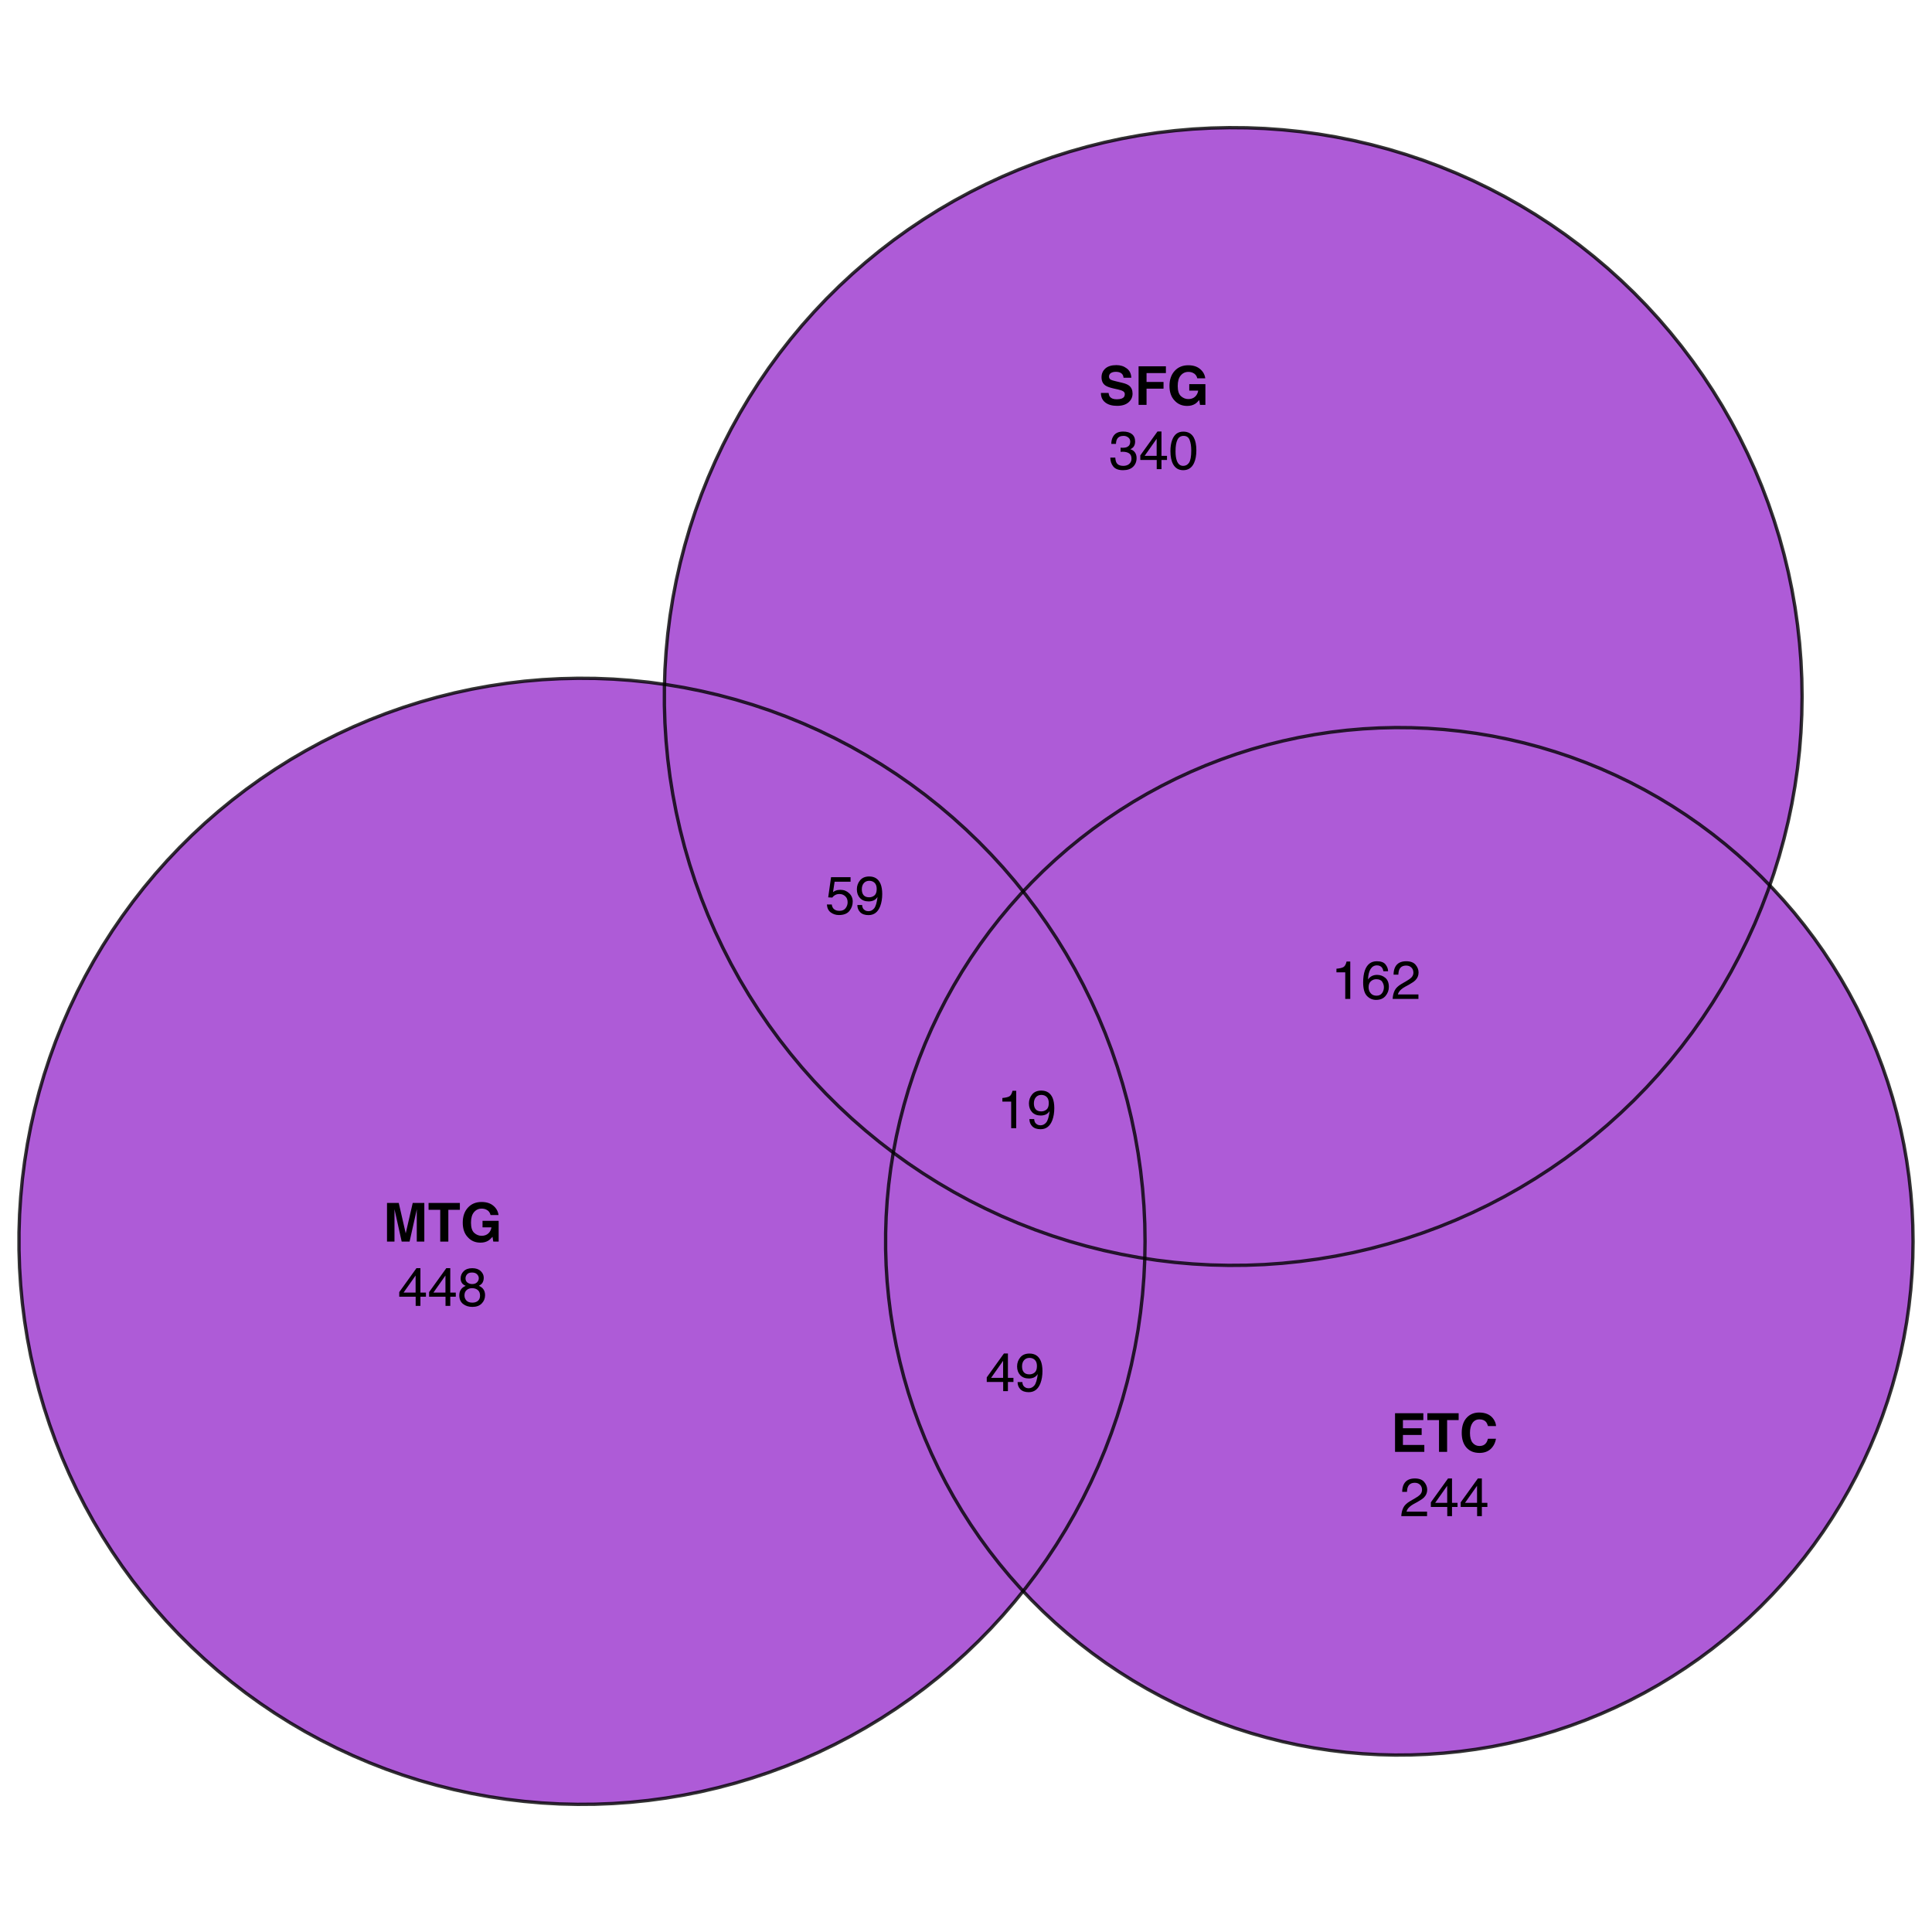 <?xml version="1.0" encoding="UTF-8"?>
<svg xmlns="http://www.w3.org/2000/svg" xmlns:xlink="http://www.w3.org/1999/xlink" width="432pt" height="432pt" viewBox="0 0 432 432" version="1.1">
<defs>
<g>
<symbol overflow="visible" id="glyph0-0">
<path style="stroke:none;" d="M 0.906 -8.641 L 7.859 -8.641 L 7.859 0 L 0.906 0 Z M 6.781 -1.078 L 6.781 -7.562 L 1.984 -7.562 L 1.984 -1.078 Z M 6.781 -1.078 "/>
</symbol>
<symbol overflow="visible" id="glyph0-1">
<path style="stroke:none;" d="M 2.562 0 L 0.891 0 L 0.891 -8.641 L 3.516 -8.641 L 5.078 -1.844 L 6.641 -8.641 L 9.234 -8.641 L 9.234 0 L 7.547 0 L 7.547 -5.844 C 7.547 -6.008 7.547 -6.242 7.547 -6.547 C 7.555 -6.848 7.562 -7.082 7.562 -7.25 L 5.938 0 L 4.172 0 L 2.562 -7.25 C 2.562 -7.082 2.562 -6.848 2.562 -6.547 C 2.562 -6.242 2.562 -6.008 2.562 -5.844 Z M 2.562 0 "/>
</symbol>
<symbol overflow="visible" id="glyph0-2">
<path style="stroke:none;" d="M 7.188 -8.641 L 7.188 -7.109 L 4.609 -7.109 L 4.609 0 L 2.797 0 L 2.797 -7.109 L 0.188 -7.109 L 0.188 -8.641 Z M 7.188 -8.641 "/>
</symbol>
<symbol overflow="visible" id="glyph0-3">
<path style="stroke:none;" d="M 6.219 -0.219 C 5.738 0.082 5.148 0.234 4.453 0.234 C 3.305 0.234 2.367 -0.164 1.641 -0.969 C 0.879 -1.758 0.5 -2.848 0.5 -4.234 C 0.5 -5.629 0.883 -6.75 1.656 -7.594 C 2.426 -8.438 3.441 -8.859 4.703 -8.859 C 5.805 -8.859 6.688 -8.578 7.344 -8.016 C 8.008 -7.461 8.395 -6.77 8.5 -5.938 L 6.719 -5.938 C 6.582 -6.531 6.25 -6.941 5.719 -7.172 C 5.426 -7.305 5.098 -7.375 4.734 -7.375 C 4.035 -7.375 3.461 -7.109 3.016 -6.578 C 2.566 -6.055 2.344 -5.27 2.344 -4.219 C 2.344 -3.156 2.582 -2.398 3.062 -1.953 C 3.551 -1.516 4.102 -1.297 4.719 -1.297 C 5.32 -1.297 5.816 -1.469 6.203 -1.812 C 6.598 -2.164 6.836 -2.625 6.922 -3.188 L 4.922 -3.188 L 4.922 -4.641 L 8.531 -4.641 L 8.531 0 L 7.328 0 L 7.156 -1.078 C 6.801 -0.672 6.488 -0.383 6.219 -0.219 Z M 6.219 -0.219 "/>
</symbol>
<symbol overflow="visible" id="glyph0-4">
<path style="stroke:none;" d="M 6.922 -3.781 L 2.734 -3.781 L 2.734 -1.547 L 7.516 -1.547 L 7.516 0 L 0.969 0 L 0.969 -8.641 L 7.297 -8.641 L 7.297 -7.109 L 2.734 -7.109 L 2.734 -5.281 L 6.922 -5.281 Z M 6.922 -3.781 "/>
</symbol>
<symbol overflow="visible" id="glyph0-5">
<path style="stroke:none;" d="M 7.016 -0.641 C 6.367 -0.055 5.539 0.234 4.531 0.234 C 3.289 0.234 2.316 -0.16 1.609 -0.953 C 0.898 -1.754 0.547 -2.852 0.547 -4.25 C 0.547 -5.758 0.945 -6.922 1.75 -7.734 C 2.457 -8.441 3.352 -8.797 4.438 -8.797 C 5.883 -8.797 6.945 -8.32 7.625 -7.375 C 8 -6.832 8.195 -6.297 8.219 -5.766 L 6.422 -5.766 C 6.297 -6.172 6.145 -6.484 5.969 -6.703 C 5.633 -7.078 5.145 -7.266 4.5 -7.266 C 3.844 -7.266 3.328 -7 2.953 -6.469 C 2.578 -5.938 2.391 -5.188 2.391 -4.219 C 2.391 -3.25 2.586 -2.52 2.984 -2.031 C 3.391 -1.551 3.898 -1.312 4.516 -1.312 C 5.148 -1.312 5.629 -1.52 5.953 -1.938 C 6.141 -2.164 6.297 -2.5 6.422 -2.938 L 8.203 -2.938 C 8.047 -2 7.648 -1.234 7.016 -0.641 Z M 7.016 -0.641 "/>
</symbol>
<symbol overflow="visible" id="glyph0-6">
<path style="stroke:none;" d="M 4.047 -1.25 C 4.473 -1.25 4.82 -1.297 5.094 -1.391 C 5.594 -1.566 5.844 -1.898 5.844 -2.391 C 5.844 -2.672 5.719 -2.891 5.469 -3.047 C 5.219 -3.203 4.828 -3.336 4.297 -3.453 L 3.375 -3.656 C 2.477 -3.863 1.859 -4.086 1.516 -4.328 C 0.93 -4.723 0.641 -5.344 0.641 -6.188 C 0.641 -6.969 0.922 -7.613 1.484 -8.125 C 2.047 -8.633 2.875 -8.891 3.969 -8.891 C 4.875 -8.891 5.645 -8.645 6.281 -8.156 C 6.926 -7.676 7.266 -6.977 7.297 -6.062 L 5.562 -6.062 C 5.531 -6.582 5.305 -6.953 4.891 -7.172 C 4.609 -7.316 4.258 -7.391 3.844 -7.391 C 3.375 -7.391 3 -7.297 2.719 -7.109 C 2.445 -6.922 2.312 -6.66 2.312 -6.328 C 2.312 -6.016 2.445 -5.781 2.719 -5.625 C 2.895 -5.531 3.27 -5.414 3.844 -5.281 L 5.328 -4.922 C 5.984 -4.766 6.477 -4.555 6.812 -4.297 C 7.32 -3.891 7.578 -3.301 7.578 -2.531 C 7.578 -1.738 7.273 -1.082 6.672 -0.562 C 6.066 -0.039 5.219 0.219 4.125 0.219 C 3 0.219 2.113 -0.035 1.469 -0.547 C 0.82 -1.055 0.5 -1.766 0.5 -2.672 L 2.219 -2.672 C 2.27 -2.273 2.379 -1.977 2.547 -1.781 C 2.836 -1.426 3.336 -1.25 4.047 -1.25 Z M 4.047 -1.25 "/>
</symbol>
<symbol overflow="visible" id="glyph0-7">
<path style="stroke:none;" d="M 7.031 -7.109 L 2.703 -7.109 L 2.703 -5.125 L 6.5 -5.125 L 6.5 -3.625 L 2.703 -3.625 L 2.703 0 L 0.922 0 L 0.922 -8.625 L 7.031 -8.625 Z M 7.031 -7.109 "/>
</symbol>
<symbol overflow="visible" id="glyph1-0">
<path style="stroke:none;" d="M 0.391 0 L 0.391 -8.609 L 7.219 -8.609 L 7.219 0 Z M 6.141 -1.078 L 6.141 -7.531 L 1.469 -7.531 L 1.469 -1.078 Z M 6.141 -1.078 "/>
</symbol>
<symbol overflow="visible" id="glyph1-1">
<path style="stroke:none;" d="M 3.969 -2.969 L 3.969 -6.781 L 1.281 -2.969 Z M 3.984 0 L 3.984 -2.047 L 0.312 -2.047 L 0.312 -3.078 L 4.156 -8.422 L 5.047 -8.422 L 5.047 -2.969 L 6.281 -2.969 L 6.281 -2.047 L 5.047 -2.047 L 5.047 0 Z M 3.984 0 "/>
</symbol>
<symbol overflow="visible" id="glyph1-2">
<path style="stroke:none;" d="M 3.266 -4.875 C 3.734 -4.875 4.098 -5.004 4.359 -5.266 C 4.617 -5.523 4.75 -5.832 4.75 -6.188 C 4.75 -6.5 4.625 -6.785 4.375 -7.047 C 4.125 -7.316 3.742 -7.453 3.234 -7.453 C 2.723 -7.453 2.352 -7.316 2.125 -7.047 C 1.895 -6.785 1.781 -6.484 1.781 -6.141 C 1.781 -5.742 1.926 -5.43 2.219 -5.203 C 2.52 -4.984 2.867 -4.875 3.266 -4.875 Z M 3.328 -0.719 C 3.816 -0.719 4.223 -0.848 4.547 -1.109 C 4.867 -1.379 5.031 -1.773 5.031 -2.297 C 5.031 -2.836 4.863 -3.25 4.531 -3.531 C 4.195 -3.812 3.77 -3.953 3.25 -3.953 C 2.75 -3.953 2.336 -3.805 2.016 -3.516 C 1.703 -3.234 1.547 -2.836 1.547 -2.328 C 1.547 -1.891 1.691 -1.508 1.984 -1.188 C 2.273 -0.875 2.723 -0.719 3.328 -0.719 Z M 1.828 -4.469 C 1.535 -4.594 1.305 -4.738 1.141 -4.906 C 0.836 -5.219 0.688 -5.625 0.688 -6.125 C 0.688 -6.75 0.91 -7.285 1.359 -7.734 C 1.816 -8.191 2.457 -8.422 3.281 -8.422 C 4.094 -8.422 4.723 -8.207 5.172 -7.781 C 5.629 -7.352 5.859 -6.859 5.859 -6.297 C 5.859 -5.773 5.727 -5.348 5.469 -5.016 C 5.32 -4.836 5.094 -4.66 4.781 -4.484 C 5.125 -4.328 5.395 -4.145 5.594 -3.938 C 5.969 -3.539 6.156 -3.031 6.156 -2.406 C 6.156 -1.664 5.906 -1.039 5.406 -0.531 C 4.914 -0.02 4.219 0.234 3.312 0.234 C 2.488 0.234 1.797 0.016 1.234 -0.422 C 0.672 -0.867 0.391 -1.516 0.391 -2.359 C 0.391 -2.848 0.508 -3.273 0.75 -3.641 C 0.988 -4.004 1.348 -4.281 1.828 -4.469 Z M 1.828 -4.469 "/>
</symbol>
<symbol overflow="visible" id="glyph1-3">
<path style="stroke:none;" d="M 0.375 0 C 0.414 -0.719 0.566 -1.344 0.828 -1.875 C 1.086 -2.414 1.594 -2.906 2.344 -3.344 L 3.469 -4 C 3.969 -4.289 4.32 -4.539 4.531 -4.75 C 4.852 -5.07 5.016 -5.441 5.016 -5.859 C 5.016 -6.348 4.863 -6.734 4.562 -7.016 C 4.27 -7.305 3.883 -7.453 3.406 -7.453 C 2.676 -7.453 2.176 -7.18 1.906 -6.641 C 1.75 -6.336 1.664 -5.93 1.656 -5.422 L 0.578 -5.422 C 0.586 -6.148 0.723 -6.742 0.984 -7.203 C 1.441 -8.016 2.25 -8.422 3.406 -8.422 C 4.363 -8.422 5.062 -8.16 5.5 -7.641 C 5.945 -7.117 6.172 -6.539 6.172 -5.906 C 6.172 -5.238 5.938 -4.664 5.469 -4.188 C 5.195 -3.906 4.707 -3.566 4 -3.172 L 3.188 -2.734 C 2.812 -2.523 2.516 -2.32 2.297 -2.125 C 1.898 -1.789 1.648 -1.414 1.547 -1 L 6.141 -1 L 6.141 0 Z M 0.375 0 "/>
</symbol>
<symbol overflow="visible" id="glyph1-4">
<path style="stroke:none;" d="M 3.125 0.234 C 2.125 0.234 1.398 -0.035 0.953 -0.578 C 0.504 -1.129 0.281 -1.797 0.281 -2.578 L 1.391 -2.578 C 1.43 -2.035 1.531 -1.641 1.688 -1.391 C 1.969 -0.953 2.461 -0.734 3.172 -0.734 C 3.734 -0.734 4.18 -0.879 4.516 -1.172 C 4.848 -1.473 5.016 -1.859 5.016 -2.328 C 5.016 -2.898 4.836 -3.301 4.484 -3.531 C 4.129 -3.77 3.641 -3.891 3.016 -3.891 C 2.941 -3.891 2.867 -3.883 2.797 -3.875 C 2.723 -3.875 2.648 -3.875 2.578 -3.875 L 2.578 -4.812 C 2.691 -4.789 2.785 -4.781 2.859 -4.781 C 2.93 -4.781 3.008 -4.781 3.094 -4.781 C 3.488 -4.781 3.812 -4.844 4.062 -4.969 C 4.508 -5.188 4.734 -5.578 4.734 -6.141 C 4.734 -6.555 4.582 -6.875 4.281 -7.094 C 3.988 -7.32 3.645 -7.438 3.25 -7.438 C 2.551 -7.438 2.066 -7.203 1.797 -6.734 C 1.648 -6.484 1.566 -6.117 1.547 -5.641 L 0.5 -5.641 C 0.5 -6.266 0.625 -6.797 0.875 -7.234 C 1.301 -8.016 2.055 -8.406 3.141 -8.406 C 3.992 -8.406 4.656 -8.211 5.125 -7.828 C 5.594 -7.453 5.828 -6.898 5.828 -6.172 C 5.828 -5.66 5.691 -5.242 5.422 -4.922 C 5.242 -4.723 5.02 -4.566 4.75 -4.453 C 5.188 -4.328 5.531 -4.094 5.781 -3.75 C 6.031 -3.406 6.156 -2.984 6.156 -2.484 C 6.156 -1.68 5.891 -1.023 5.359 -0.516 C 4.836 -0.016 4.094 0.234 3.125 0.234 Z M 3.125 0.234 "/>
</symbol>
<symbol overflow="visible" id="glyph1-5">
<path style="stroke:none;" d="M 3.25 -8.391 C 4.332 -8.391 5.117 -7.941 5.609 -7.047 C 5.984 -6.359 6.172 -5.41 6.172 -4.203 C 6.172 -3.066 6 -2.125 5.656 -1.375 C 5.164 -0.301 4.359 0.234 3.234 0.234 C 2.234 0.234 1.484 -0.203 0.984 -1.078 C 0.578 -1.816 0.375 -2.801 0.375 -4.031 C 0.375 -4.977 0.5 -5.797 0.75 -6.484 C 1.207 -7.754 2.039 -8.391 3.25 -8.391 Z M 3.234 -0.734 C 3.785 -0.734 4.223 -0.973 4.547 -1.453 C 4.867 -1.941 5.031 -2.848 5.031 -4.172 C 5.031 -5.117 4.91 -5.898 4.672 -6.516 C 4.441 -7.129 3.988 -7.438 3.312 -7.438 C 2.688 -7.438 2.227 -7.145 1.938 -6.562 C 1.656 -5.977 1.516 -5.117 1.516 -3.984 C 1.516 -3.129 1.609 -2.441 1.797 -1.922 C 2.078 -1.129 2.555 -0.734 3.234 -0.734 Z M 3.234 -0.734 "/>
</symbol>
<symbol overflow="visible" id="glyph1-6">
<path style="stroke:none;" d="M 1.594 -2.031 C 1.625 -1.445 1.848 -1.047 2.266 -0.828 C 2.484 -0.703 2.727 -0.641 3 -0.641 C 3.5 -0.641 3.926 -0.848 4.281 -1.266 C 4.633 -1.691 4.891 -2.547 5.047 -3.828 C 4.805 -3.461 4.516 -3.203 4.172 -3.047 C 3.828 -2.898 3.453 -2.828 3.047 -2.828 C 2.242 -2.828 1.602 -3.078 1.125 -3.578 C 0.656 -4.086 0.422 -4.738 0.422 -5.531 C 0.422 -6.289 0.656 -6.957 1.125 -7.531 C 1.594 -8.113 2.281 -8.406 3.188 -8.406 C 4.406 -8.406 5.25 -7.852 5.719 -6.75 C 5.969 -6.145 6.094 -5.391 6.094 -4.484 C 6.094 -3.453 5.941 -2.539 5.641 -1.75 C 5.129 -0.426 4.258 0.234 3.031 0.234 C 2.219 0.234 1.598 0.02 1.172 -0.406 C 0.742 -0.844 0.531 -1.383 0.531 -2.031 Z M 3.188 -3.75 C 3.613 -3.75 4 -3.883 4.344 -4.156 C 4.688 -4.438 4.859 -4.922 4.859 -5.609 C 4.859 -6.223 4.703 -6.68 4.391 -6.984 C 4.078 -7.285 3.68 -7.438 3.203 -7.438 C 2.691 -7.438 2.285 -7.266 1.984 -6.922 C 1.68 -6.578 1.531 -6.113 1.531 -5.531 C 1.531 -4.988 1.66 -4.555 1.922 -4.234 C 2.191 -3.91 2.613 -3.75 3.188 -3.75 Z M 3.188 -3.75 "/>
</symbol>
<symbol overflow="visible" id="glyph1-7">
<path style="stroke:none;" d="M 1.484 -2.141 C 1.555 -1.535 1.836 -1.117 2.328 -0.891 C 2.578 -0.773 2.863 -0.719 3.188 -0.719 C 3.812 -0.719 4.273 -0.914 4.578 -1.312 C 4.879 -1.707 5.031 -2.148 5.031 -2.641 C 5.031 -3.223 4.848 -3.676 4.484 -4 C 4.129 -4.32 3.703 -4.484 3.203 -4.484 C 2.836 -4.484 2.523 -4.41 2.266 -4.266 C 2.004 -4.129 1.785 -3.938 1.609 -3.688 L 0.688 -3.734 L 1.328 -8.25 L 5.688 -8.25 L 5.688 -7.234 L 2.125 -7.234 L 1.766 -4.906 C 1.961 -5.051 2.148 -5.16 2.328 -5.234 C 2.641 -5.359 3 -5.422 3.406 -5.422 C 4.176 -5.422 4.828 -5.172 5.359 -4.672 C 5.898 -4.18 6.172 -3.555 6.172 -2.797 C 6.172 -2.004 5.922 -1.301 5.422 -0.688 C 4.93 -0.082 4.148 0.219 3.078 0.219 C 2.398 0.219 1.797 0.023 1.266 -0.359 C 0.742 -0.742 0.453 -1.336 0.391 -2.141 Z M 1.484 -2.141 "/>
</symbol>
<symbol overflow="visible" id="glyph1-8">
<path style="stroke:none;" d="M 1.156 -5.938 L 1.156 -6.75 C 1.914 -6.82 2.441 -6.945 2.734 -7.125 C 3.035 -7.301 3.266 -7.711 3.422 -8.359 L 4.25 -8.359 L 4.25 0 L 3.125 0 L 3.125 -5.938 Z M 1.156 -5.938 "/>
</symbol>
<symbol overflow="visible" id="glyph1-9">
<path style="stroke:none;" d="M 3.516 -8.422 C 4.453 -8.422 5.102 -8.176 5.469 -7.688 C 5.844 -7.207 6.031 -6.707 6.031 -6.188 L 4.984 -6.188 C 4.922 -6.52 4.82 -6.781 4.688 -6.969 C 4.426 -7.32 4.039 -7.5 3.531 -7.5 C 2.938 -7.5 2.461 -7.223 2.109 -6.672 C 1.766 -6.129 1.578 -5.352 1.547 -4.344 C 1.785 -4.695 2.086 -4.961 2.453 -5.141 C 2.785 -5.297 3.16 -5.375 3.578 -5.375 C 4.285 -5.375 4.898 -5.148 5.422 -4.703 C 5.941 -4.254 6.203 -3.582 6.203 -2.688 C 6.203 -1.926 5.953 -1.25 5.453 -0.656 C 4.961 -0.07 4.258 0.219 3.344 0.219 C 2.551 0.219 1.867 -0.078 1.297 -0.672 C 0.734 -1.273 0.453 -2.281 0.453 -3.688 C 0.453 -4.727 0.578 -5.613 0.828 -6.344 C 1.316 -7.727 2.211 -8.422 3.516 -8.422 Z M 3.438 -0.719 C 3.988 -0.719 4.398 -0.906 4.672 -1.281 C 4.953 -1.656 5.094 -2.098 5.094 -2.609 C 5.094 -3.035 4.969 -3.441 4.719 -3.828 C 4.477 -4.211 4.031 -4.406 3.375 -4.406 C 2.926 -4.406 2.531 -4.254 2.188 -3.953 C 1.844 -3.66 1.672 -3.211 1.672 -2.609 C 1.672 -2.078 1.828 -1.629 2.141 -1.266 C 2.453 -0.898 2.883 -0.719 3.438 -0.719 Z M 3.438 -0.719 "/>
</symbol>
</g>
</defs>
<g id="surface681">
<rect x="0" y="0" width="432" height="432" style="fill:rgb(100%,100%,100%);fill-opacity:1;stroke:none;"/>
<path style=" stroke:none;fill-rule:nonzero;fill:rgb(60.392%,19.608%,80.392%);fill-opacity:0.8;" d="M 133.066 403.43 L 137.035 403.273 L 141 402.992 L 144.957 402.586 L 148.895 402.055 L 152.816 401.402 L 156.715 400.625 L 160.586 399.723 L 164.426 398.703 L 168.234 397.559 L 172.004 396.297 L 175.73 394.914 L 179.414 393.418 L 183.047 391.805 L 186.625 390.078 L 190.148 388.238 L 193.613 386.289 L 197.016 384.23 L 200.348 382.066 L 203.613 379.797 L 206.805 377.426 L 209.918 374.957 L 212.953 372.391 L 215.906 369.727 L 218.773 366.973 L 221.551 364.133 L 224.238 361.203 L 226.832 358.191 L 228.773 355.781 L 228.18 355.152 L 225.773 352.441 L 223.453 349.652 L 221.219 346.793 L 219.082 343.863 L 217.035 340.871 L 215.082 337.812 L 213.23 334.695 L 211.477 331.52 L 209.824 328.293 L 208.273 325.012 L 206.828 321.688 L 205.488 318.316 L 204.254 314.906 L 203.129 311.457 L 202.113 307.977 L 201.211 304.465 L 200.414 300.926 L 199.734 297.363 L 199.164 293.781 L 198.711 290.184 L 198.367 286.57 L 198.141 282.953 L 198.027 279.328 L 198.031 275.699 L 198.145 272.074 L 198.375 268.453 L 198.719 264.844 L 199.18 261.246 L 199.738 257.734 L 196.621 255.336 L 193.516 252.789 L 190.492 250.145 L 187.555 247.406 L 184.703 244.578 L 181.945 241.66 L 179.281 238.656 L 176.711 235.566 L 174.242 232.402 L 171.871 229.16 L 169.605 225.844 L 167.445 222.457 L 165.391 219.004 L 163.449 215.492 L 161.621 211.914 L 159.902 208.285 L 158.301 204.602 L 156.82 200.871 L 155.453 197.094 L 154.207 193.273 L 153.082 189.418 L 152.082 185.531 L 151.203 181.613 L 150.449 177.668 L 149.816 173.699 L 149.312 169.715 L 148.938 165.719 L 148.684 161.711 L 148.559 157.695 L 148.562 153.68 L 148.582 153.023 L 145.059 152.547 L 141.105 152.141 L 137.141 151.855 L 133.168 151.695 L 129.195 151.664 L 125.223 151.758 L 121.25 151.973 L 117.293 152.316 L 113.344 152.785 L 109.414 153.379 L 105.504 154.094 L 101.617 154.934 L 97.762 155.895 L 93.938 156.977 L 90.148 158.18 L 86.398 159.5 L 82.695 160.941 L 79.035 162.496 L 75.43 164.168 L 71.875 165.949 L 68.383 167.844 L 64.949 169.848 L 61.582 171.961 L 58.281 174.18 L 55.055 176.496 L 51.902 178.918 L 48.828 181.438 L 45.832 184.051 L 42.922 186.762 L 40.102 189.559 L 37.367 192.445 L 34.727 195.414 L 32.18 198.469 L 29.73 201.602 L 27.383 204.809 L 25.137 208.086 L 22.996 211.438 L 20.965 214.852 L 19.039 218.328 L 17.223 221.867 L 15.523 225.457 L 13.934 229.102 L 12.461 232.797 L 11.109 236.531 L 9.871 240.309 L 8.758 244.125 L 7.762 247.973 L 6.887 251.852 L 6.137 255.754 L 5.512 259.68 L 5.008 263.625 L 4.633 267.582 L 4.379 271.547 L 4.25 275.52 L 4.25 279.496 L 4.375 283.469 L 4.625 287.438 L 4.996 291.395 L 5.496 295.336 L 6.121 299.262 L 6.867 303.168 L 7.738 307.047 L 8.727 310.895 L 9.84 314.711 L 11.074 318.492 L 12.426 322.227 L 13.895 325.922 L 15.48 329.566 L 17.176 333.16 L 18.988 336.699 L 20.91 340.18 L 22.941 343.594 L 25.082 346.945 L 27.324 350.23 L 29.668 353.438 L 32.113 356.57 L 34.656 359.625 L 37.297 362.602 L 40.027 365.488 L 42.848 368.289 L 45.754 371 L 48.746 373.617 L 51.82 376.137 L 54.969 378.562 L 58.195 380.883 L 61.492 383.105 L 64.859 385.219 L 68.289 387.227 L 71.785 389.121 L 75.336 390.91 L 78.941 392.582 L 82.598 394.141 L 86.301 395.586 L 90.047 396.91 L 93.836 398.117 L 97.66 399.199 L 101.516 400.164 L 105.402 401.008 L 109.309 401.727 L 113.242 402.324 L 117.188 402.793 L 121.148 403.141 L 125.117 403.363 L 129.09 403.457 Z M 133.066 403.43 "/>
<path style=" stroke:none;fill-rule:nonzero;fill:rgb(60.392%,19.608%,80.392%);fill-opacity:0.8;" d="M 315.562 392.406 L 319.188 392.262 L 322.805 392.008 L 326.41 391.637 L 330.008 391.152 L 333.582 390.559 L 337.141 389.848 L 340.672 389.027 L 344.18 388.094 L 347.652 387.051 L 351.09 385.898 L 354.492 384.637 L 357.852 383.273 L 361.168 381.801 L 364.434 380.223 L 367.648 378.547 L 370.809 376.766 L 373.91 374.887 L 376.953 372.914 L 379.934 370.844 L 382.844 368.68 L 385.684 366.426 L 388.453 364.086 L 391.148 361.656 L 393.762 359.145 L 396.297 356.551 L 398.75 353.879 L 401.117 351.129 L 403.395 348.309 L 405.582 345.414 L 407.68 342.453 L 409.68 339.43 L 411.586 336.344 L 413.391 333.199 L 415.098 330 L 416.703 326.746 L 418.203 323.445 L 419.602 320.098 L 420.891 316.707 L 422.07 313.277 L 423.145 309.812 L 424.109 306.316 L 424.961 302.789 L 425.699 299.242 L 426.328 295.668 L 426.844 292.078 L 427.246 288.473 L 427.531 284.859 L 427.707 281.234 L 427.766 277.609 L 427.707 273.984 L 427.539 270.359 L 427.254 266.742 L 426.855 263.141 L 426.344 259.547 L 425.719 255.977 L 424.98 252.426 L 424.133 248.898 L 423.172 245.402 L 422.102 241.938 L 420.922 238.508 L 419.637 235.113 L 418.242 231.766 L 416.742 228.465 L 415.141 225.211 L 413.438 222.008 L 411.633 218.859 L 409.73 215.773 L 407.734 212.746 L 405.641 209.785 L 403.453 206.891 L 401.18 204.066 L 398.812 201.316 L 396.363 198.641 L 395.719 197.98 L 395.336 199.086 L 393.906 202.84 L 392.363 206.547 L 390.699 210.203 L 388.922 213.805 L 387.035 217.348 L 385.035 220.832 L 382.926 224.25 L 380.707 227.598 L 378.387 230.875 L 375.965 234.078 L 373.441 237.203 L 370.82 240.246 L 368.105 243.207 L 365.301 246.078 L 362.402 248.859 L 359.418 251.551 L 356.352 254.145 L 353.207 256.637 L 349.984 259.035 L 346.684 261.324 L 343.316 263.512 L 339.879 265.594 L 336.383 267.562 L 332.82 269.422 L 329.203 271.164 L 325.531 272.797 L 321.812 274.309 L 318.047 275.703 L 314.238 276.98 L 310.391 278.133 L 306.512 279.168 L 302.602 280.078 L 298.66 280.863 L 294.699 281.523 L 290.719 282.059 L 286.723 282.469 L 282.719 282.754 L 278.707 282.91 L 274.688 282.938 L 270.676 282.844 L 266.664 282.617 L 262.664 282.27 L 258.676 281.793 L 255.977 281.383 L 255.973 281.59 L 255.781 285.559 L 255.469 289.52 L 255.027 293.473 L 254.465 297.406 L 253.773 301.32 L 252.965 305.211 L 252.027 309.074 L 250.973 312.91 L 249.797 316.707 L 248.5 320.465 L 247.09 324.18 L 245.559 327.848 L 243.914 331.465 L 242.156 335.031 L 240.285 338.539 L 238.305 341.984 L 236.219 345.367 L 234.023 348.684 L 231.727 351.926 L 229.328 355.098 L 228.773 355.781 L 230.672 357.789 L 233.246 360.344 L 235.898 362.816 L 238.629 365.203 L 241.43 367.504 L 244.305 369.715 L 247.25 371.836 L 250.258 373.859 L 253.328 375.789 L 256.461 377.621 L 259.648 379.352 L 262.887 380.984 L 266.176 382.512 L 269.512 383.934 L 272.895 385.25 L 276.312 386.457 L 279.77 387.559 L 283.258 388.547 L 286.777 389.43 L 290.32 390.199 L 293.887 390.855 L 297.473 391.398 L 301.074 391.828 L 304.688 392.145 L 308.309 392.344 L 311.934 392.434 Z M 315.562 392.406 "/>
<path style=" stroke:none;fill-rule:nonzero;fill:rgb(60.392%,19.608%,80.392%);fill-opacity:0.8;" d="M 230.738 197.266 L 233.312 194.711 L 235.969 192.242 L 238.699 189.855 L 241.508 187.559 L 244.383 185.348 L 247.328 183.23 L 250.34 181.211 L 253.41 179.281 L 256.543 177.453 L 259.73 175.727 L 262.973 174.098 L 266.266 172.574 L 269.602 171.152 L 272.984 169.84 L 276.402 168.633 L 279.859 167.535 L 283.352 166.547 L 286.871 165.672 L 290.414 164.906 L 293.98 164.254 L 297.566 163.711 L 301.172 163.285 L 304.785 162.973 L 308.406 162.773 L 312.031 162.688 L 315.656 162.719 L 319.281 162.863 L 322.898 163.121 L 326.508 163.496 L 330.102 163.984 L 333.68 164.582 L 337.234 165.297 L 340.766 166.121 L 344.27 167.055 L 347.742 168.102 L 351.18 169.254 L 354.582 170.52 L 357.941 171.887 L 361.254 173.363 L 364.52 174.941 L 367.73 176.621 L 370.891 178.402 L 373.992 180.285 L 377.031 182.262 L 380.008 184.336 L 382.918 186.5 L 385.758 188.754 L 388.527 191.102 L 391.219 193.531 L 393.832 196.047 L 395.719 197.98 L 396.645 195.289 L 397.832 191.453 L 398.898 187.582 L 399.844 183.68 L 400.664 179.746 L 401.359 175.793 L 401.93 171.816 L 402.375 167.824 L 402.691 163.82 L 402.883 159.809 L 402.949 155.793 L 402.887 151.777 L 402.699 147.766 L 402.383 143.762 L 401.941 139.77 L 401.375 135.797 L 400.684 131.84 L 399.867 127.906 L 398.926 124.004 L 397.863 120.129 L 396.676 116.293 L 395.371 112.496 L 393.945 108.738 L 392.406 105.031 L 390.746 101.375 L 388.973 97.77 L 387.086 94.227 L 385.09 90.742 L 382.98 87.32 L 380.77 83.973 L 378.449 80.691 L 376.031 77.488 L 373.508 74.359 L 370.891 71.312 L 368.18 68.352 L 365.375 65.477 L 362.48 62.695 L 359.5 60 L 356.434 57.406 L 353.289 54.906 L 350.07 52.508 L 346.773 50.215 L 343.406 48.023 L 339.973 45.941 L 336.473 43.969 L 332.914 42.109 L 329.301 40.359 L 325.629 38.727 L 321.91 37.211 L 318.148 35.812 L 314.34 34.535 L 310.496 33.375 L 306.613 32.34 L 302.703 31.426 L 298.766 30.637 L 294.805 29.973 L 290.824 29.434 L 286.832 29.023 L 282.824 28.734 L 278.812 28.574 L 274.797 28.543 L 270.781 28.637 L 266.77 28.855 L 262.77 29.203 L 258.781 29.676 L 254.809 30.273 L 250.859 30.996 L 246.934 31.844 L 243.035 32.816 L 239.172 33.91 L 235.344 35.125 L 231.559 36.461 L 227.812 37.914 L 224.117 39.488 L 220.473 41.176 L 216.887 42.977 L 213.355 44.891 L 209.887 46.914 L 206.484 49.051 L 203.148 51.289 L 199.887 53.633 L 196.703 56.078 L 193.598 58.625 L 190.57 61.266 L 187.633 64 L 184.777 66.828 L 182.02 69.746 L 179.348 72.746 L 176.777 75.832 L 174.305 78.996 L 171.934 82.234 L 169.664 85.551 L 167.5 88.934 L 165.445 92.383 L 163.5 95.898 L 161.668 99.469 L 159.949 103.102 L 158.344 106.781 L 156.855 110.512 L 155.488 114.289 L 154.238 118.105 L 153.113 121.961 L 152.105 125.848 L 151.223 129.766 L 150.465 133.711 L 149.832 137.676 L 149.324 141.66 L 148.945 145.656 L 148.688 149.664 L 148.582 153.023 L 149 153.082 L 152.918 153.738 L 156.816 154.52 L 160.688 155.422 L 164.527 156.449 L 168.336 157.594 L 172.102 158.859 L 175.828 160.246 L 179.512 161.746 L 183.141 163.363 L 186.719 165.094 L 190.242 166.934 L 193.703 168.887 L 197.105 170.949 L 200.438 173.113 L 203.699 175.387 L 206.887 177.758 L 210 180.23 L 213.031 182.801 L 215.98 185.465 L 218.848 188.223 L 221.621 191.066 L 224.309 194 L 226.898 197.012 L 228.773 199.34 Z M 230.738 197.266 "/>
<path style=" stroke:none;fill-rule:nonzero;fill:rgb(60.392%,19.608%,80.392%);fill-opacity:0.8;" d="M 229.328 355.098 L 231.727 351.926 L 234.023 348.684 L 236.219 345.367 L 238.305 341.984 L 240.285 338.539 L 242.156 335.031 L 243.914 331.465 L 245.559 327.848 L 247.09 324.18 L 248.5 320.465 L 249.797 316.707 L 250.973 312.91 L 252.027 309.074 L 252.965 305.211 L 253.773 301.32 L 254.465 297.406 L 255.027 293.473 L 255.469 289.52 L 255.781 285.559 L 255.973 281.59 L 255.977 281.383 L 254.707 281.191 L 250.754 280.465 L 246.832 279.613 L 242.934 278.637 L 239.07 277.543 L 235.246 276.324 L 231.457 274.984 L 227.715 273.527 L 224.02 271.953 L 220.379 270.262 L 216.789 268.457 L 213.262 266.539 L 209.797 264.512 L 206.395 262.375 L 203.062 260.133 L 199.805 257.785 L 199.738 257.734 L 199.18 261.246 L 198.719 264.844 L 198.375 268.453 L 198.145 272.074 L 198.031 275.699 L 198.027 279.328 L 198.141 282.953 L 198.367 286.57 L 198.711 290.184 L 199.164 293.781 L 199.734 297.363 L 200.414 300.926 L 201.211 304.465 L 202.113 307.977 L 203.129 311.457 L 204.254 314.906 L 205.488 318.316 L 206.828 321.688 L 208.273 325.012 L 209.824 328.293 L 211.477 331.52 L 213.23 334.695 L 215.082 337.812 L 217.035 340.871 L 219.082 343.863 L 221.219 346.793 L 223.453 349.652 L 225.773 352.441 L 228.18 355.152 L 228.773 355.781 Z M 229.328 355.098 "/>
<path style=" stroke:none;fill-rule:nonzero;fill:rgb(60.392%,19.608%,80.392%);fill-opacity:0.8;" d="M 199.75 257.664 L 200.434 254.102 L 201.23 250.566 L 202.141 247.055 L 203.156 243.574 L 204.285 240.125 L 205.52 236.715 L 206.863 233.348 L 208.312 230.023 L 209.867 226.742 L 211.52 223.516 L 213.277 220.344 L 215.133 217.227 L 217.086 214.172 L 219.137 211.18 L 221.277 208.254 L 223.512 205.395 L 225.836 202.609 L 228.242 199.898 L 228.773 199.34 L 226.898 197.012 L 224.309 194 L 221.621 191.066 L 218.848 188.223 L 215.98 185.465 L 213.031 182.801 L 210 180.23 L 206.887 177.758 L 203.699 175.387 L 200.438 173.113 L 197.105 170.949 L 193.703 168.887 L 190.242 166.934 L 186.719 165.094 L 183.141 163.363 L 179.512 161.746 L 175.828 160.246 L 172.102 158.859 L 168.336 157.594 L 164.527 156.449 L 160.688 155.422 L 156.816 154.52 L 152.918 153.738 L 149 153.082 L 148.582 153.023 L 148.562 153.68 L 148.559 157.695 L 148.684 161.711 L 148.938 165.719 L 149.312 169.715 L 149.816 173.699 L 150.449 177.668 L 151.203 181.613 L 152.082 185.531 L 153.082 189.418 L 154.207 193.273 L 155.453 197.094 L 156.82 200.871 L 158.301 204.602 L 159.902 208.285 L 161.621 211.914 L 163.449 215.492 L 165.391 219.008 L 167.445 222.457 L 169.605 225.844 L 171.871 229.16 L 174.242 232.402 L 176.711 235.566 L 179.281 238.656 L 181.945 241.66 L 184.703 244.578 L 187.555 247.406 L 190.492 250.145 L 193.516 252.789 L 196.621 255.336 L 199.738 257.734 Z M 199.75 257.664 "/>
<path style=" stroke:none;fill-rule:nonzero;fill:rgb(60.392%,19.608%,80.392%);fill-opacity:0.8;" d="M 278.707 282.91 L 282.719 282.754 L 286.723 282.469 L 290.719 282.059 L 294.699 281.523 L 298.66 280.863 L 302.602 280.078 L 306.512 279.168 L 310.391 278.133 L 314.238 276.98 L 318.047 275.703 L 321.812 274.309 L 325.531 272.797 L 329.203 271.164 L 332.82 269.422 L 336.383 267.562 L 339.879 265.594 L 343.316 263.512 L 346.684 261.324 L 349.984 259.035 L 353.207 256.637 L 356.352 254.145 L 359.418 251.551 L 362.402 248.859 L 365.301 246.078 L 368.105 243.207 L 370.82 240.246 L 373.441 237.203 L 375.965 234.078 L 378.387 230.875 L 380.707 227.598 L 382.926 224.25 L 385.035 220.832 L 387.035 217.348 L 388.922 213.805 L 390.699 210.203 L 392.363 206.547 L 393.906 202.84 L 395.336 199.086 L 395.719 197.98 L 393.832 196.047 L 391.219 193.531 L 388.527 191.102 L 385.758 188.754 L 382.918 186.5 L 380.008 184.336 L 377.031 182.262 L 373.992 180.285 L 370.891 178.402 L 367.73 176.621 L 364.52 174.941 L 361.254 173.363 L 357.941 171.887 L 354.582 170.52 L 351.18 169.254 L 347.742 168.102 L 344.27 167.055 L 340.766 166.121 L 337.234 165.297 L 333.68 164.582 L 330.102 163.984 L 326.508 163.496 L 322.898 163.121 L 319.281 162.863 L 315.656 162.719 L 312.031 162.688 L 308.406 162.773 L 304.785 162.973 L 301.172 163.285 L 297.566 163.711 L 293.98 164.254 L 290.414 164.906 L 286.871 165.672 L 283.352 166.547 L 279.859 167.535 L 276.402 168.633 L 272.984 169.84 L 269.602 171.152 L 266.266 172.574 L 262.973 174.098 L 259.73 175.727 L 256.543 177.453 L 253.41 179.281 L 250.34 181.211 L 247.328 183.23 L 244.383 185.348 L 241.508 187.559 L 238.699 189.855 L 235.969 192.242 L 233.312 194.711 L 230.738 197.266 L 228.773 199.34 L 229.395 200.109 L 231.789 203.281 L 234.082 206.527 L 236.273 209.844 L 238.359 213.227 L 240.336 216.676 L 242.203 220.184 L 243.957 223.75 L 245.602 227.371 L 247.129 231.039 L 248.539 234.758 L 249.828 238.516 L 251.004 242.316 L 252.055 246.148 L 252.984 250.012 L 253.793 253.902 L 254.48 257.82 L 255.039 261.754 L 255.477 265.707 L 255.789 269.668 L 255.977 273.641 L 256.035 277.613 L 255.977 281.383 L 258.676 281.793 L 262.664 282.27 L 266.664 282.617 L 270.676 282.844 L 274.688 282.938 Z M 278.707 282.91 "/>
<path style=" stroke:none;fill-rule:nonzero;fill:rgb(60.392%,19.608%,80.392%);fill-opacity:0.8;" d="M 256.035 277.613 L 255.977 273.641 L 255.789 269.668 L 255.477 265.707 L 255.039 261.754 L 254.48 257.82 L 253.793 253.902 L 252.984 250.012 L 252.055 246.148 L 251.004 242.316 L 249.828 238.516 L 248.539 234.758 L 247.129 231.039 L 245.602 227.371 L 243.957 223.75 L 242.203 220.184 L 240.336 216.676 L 238.359 213.227 L 236.273 209.844 L 234.082 206.527 L 231.789 203.281 L 229.395 200.109 L 228.773 199.34 L 228.242 199.898 L 225.836 202.609 L 223.512 205.395 L 221.277 208.254 L 219.137 211.18 L 217.086 214.172 L 215.133 217.227 L 213.277 220.344 L 211.52 223.516 L 209.867 226.742 L 208.312 230.023 L 206.863 233.348 L 205.52 236.715 L 204.285 240.125 L 203.156 243.574 L 202.141 247.055 L 201.23 250.566 L 200.434 254.102 L 199.75 257.664 L 199.738 257.734 L 199.805 257.785 L 203.062 260.133 L 206.395 262.375 L 209.797 264.512 L 213.262 266.539 L 216.789 268.457 L 220.379 270.262 L 224.02 271.953 L 227.715 273.527 L 231.457 274.984 L 235.246 276.324 L 239.07 277.543 L 242.934 278.637 L 246.832 279.613 L 250.754 280.465 L 254.707 281.191 L 255.977 281.383 Z M 256.035 277.613 "/>
<path style="fill:none;stroke-width:0.75;stroke-linecap:round;stroke-linejoin:round;stroke:rgb(0%,0%,0%);stroke-opacity:0.8;stroke-miterlimit:10;" d="M 68.383 167.844 L 64.949 169.848 L 61.582 171.961 L 58.281 174.18 L 55.055 176.496 L 51.902 178.918 L 48.828 181.438 L 45.832 184.051 L 42.922 186.762 L 40.102 189.559 L 37.367 192.445 L 34.727 195.414 L 32.18 198.469 L 29.73 201.602 L 27.383 204.809 L 25.137 208.086 L 22.996 211.438 L 20.965 214.852 L 19.039 218.328 L 17.223 221.867 L 15.523 225.457 L 13.934 229.102 L 12.461 232.797 L 11.109 236.531 L 9.871 240.309 L 8.758 244.125 L 7.762 247.973 L 6.887 251.852 L 6.137 255.754 L 5.512 259.68 L 5.008 263.625 L 4.633 267.582 L 4.379 271.547 L 4.25 275.52 L 4.25 279.496 L 4.375 283.469 L 4.625 287.438 L 4.996 291.395 L 5.496 295.336 L 6.121 299.262 L 6.867 303.168 L 7.738 307.047 L 8.727 310.895 L 9.84 314.711 L 11.074 318.492 L 12.426 322.227 L 13.895 325.922 L 15.48 329.566 L 17.176 333.16 L 18.988 336.699 L 20.91 340.18 L 22.941 343.594 L 25.082 346.945 L 27.324 350.23 L 29.668 353.438 L 32.113 356.57 L 34.656 359.625 L 37.297 362.602 L 40.027 365.488 L 42.848 368.289 L 45.754 371 L 48.746 373.617 L 51.82 376.137 L 54.969 378.562 L 58.195 380.883 L 61.492 383.105 L 64.859 385.219 L 68.289 387.227 L 71.785 389.121 L 75.336 390.91 L 78.941 392.582 L 82.598 394.141 L 86.301 395.586 L 90.047 396.91 L 93.836 398.117 L 97.66 399.199 L 101.516 400.164 L 105.402 401.008 L 109.309 401.727 L 113.242 402.324 L 117.188 402.793 L 121.148 403.141 L 125.117 403.363 L 129.09 403.457 L 133.066 403.43 L 137.035 403.273 L 141 402.992 L 144.957 402.586 L 148.895 402.055 L 152.816 401.402 L 156.715 400.625 L 160.586 399.723 L 164.426 398.703 L 168.234 397.559 L 172.004 396.297 L 175.73 394.914 L 179.414 393.418 L 183.047 391.805 L 186.625 390.078 L 190.148 388.238 L 193.613 386.289 L 197.016 384.23 L 200.348 382.066 L 203.613 379.797 L 206.805 377.426 L 209.918 374.957 L 212.953 372.391 L 215.906 369.727 L 218.773 366.973 L 221.551 364.133 L 224.238 361.203 L 226.832 358.191 L 229.328 355.098 L 231.727 351.926 L 234.023 348.684 L 236.219 345.367 L 238.305 341.984 L 240.285 338.539 L 242.156 335.031 L 243.914 331.465 L 245.559 327.848 L 247.09 324.18 L 248.5 320.465 L 249.797 316.707 L 250.973 312.91 L 252.027 309.074 L 252.965 305.211 L 253.773 301.32 L 254.465 297.406 L 255.027 293.473 L 255.469 289.52 L 255.781 285.559 L 255.973 281.59 L 256.035 277.613 L 255.977 273.641 L 255.789 269.668 L 255.477 265.707 L 255.039 261.754 L 254.48 257.82 L 253.793 253.902 L 252.984 250.012 L 252.055 246.148 L 251.004 242.316 L 249.828 238.516 L 248.539 234.758 L 247.129 231.039 L 245.602 227.371 L 243.957 223.75 L 242.203 220.184 L 240.336 216.676 L 238.359 213.227 L 236.273 209.844 L 234.082 206.527 L 231.789 203.281 L 229.395 200.109 L 226.898 197.012 L 224.309 194 L 221.621 191.066 L 218.848 188.223 L 215.98 185.465 L 213.031 182.801 L 210 180.23 L 206.887 177.758 L 203.699 175.387 L 200.438 173.113 L 197.105 170.949 L 193.703 168.887 L 190.242 166.934 L 186.719 165.094 L 183.141 163.363 L 179.512 161.746 L 175.828 160.246 L 172.102 158.859 L 168.336 157.594 L 164.527 156.449 L 160.688 155.422 L 156.816 154.52 L 152.918 153.738 L 149 153.082 L 145.059 152.547 L 141.105 152.141 L 137.141 151.855 L 133.168 151.695 L 129.195 151.664 L 125.223 151.758 L 121.25 151.973 L 117.293 152.316 L 113.344 152.785 L 109.414 153.379 L 105.504 154.094 L 101.617 154.934 L 97.762 155.895 L 93.938 156.977 L 90.148 158.18 L 86.398 159.5 L 82.695 160.941 L 79.035 162.496 L 75.43 164.168 L 71.875 165.949 L 68.383 167.844 "/>
<path style="fill:none;stroke-width:0.75;stroke-linecap:round;stroke-linejoin:round;stroke:rgb(0%,0%,0%);stroke-opacity:0.8;stroke-miterlimit:10;" d="M 256.543 177.453 L 253.41 179.281 L 250.34 181.211 L 247.328 183.23 L 244.383 185.348 L 241.508 187.559 L 238.699 189.855 L 235.969 192.242 L 233.312 194.711 L 230.738 197.266 L 228.242 199.898 L 225.836 202.609 L 223.512 205.395 L 221.277 208.254 L 219.137 211.18 L 217.086 214.172 L 215.133 217.227 L 213.277 220.344 L 211.52 223.516 L 209.867 226.742 L 208.312 230.023 L 206.863 233.348 L 205.52 236.715 L 204.285 240.125 L 203.156 243.574 L 202.141 247.055 L 201.23 250.566 L 200.434 254.102 L 199.75 257.664 L 199.18 261.246 L 198.719 264.844 L 198.375 268.453 L 198.145 272.074 L 198.031 275.699 L 198.027 279.328 L 198.141 282.953 L 198.367 286.57 L 198.711 290.184 L 199.164 293.781 L 199.734 297.363 L 200.414 300.926 L 201.211 304.465 L 202.113 307.977 L 203.129 311.457 L 204.254 314.906 L 205.488 318.316 L 206.828 321.688 L 208.273 325.012 L 209.824 328.293 L 211.477 331.52 L 213.23 334.695 L 215.082 337.812 L 217.035 340.871 L 219.082 343.863 L 221.219 346.793 L 223.453 349.652 L 225.773 352.441 L 228.18 355.152 L 230.672 357.789 L 233.246 360.344 L 235.898 362.816 L 238.629 365.203 L 241.43 367.504 L 244.305 369.715 L 247.25 371.836 L 250.258 373.859 L 253.328 375.789 L 256.461 377.621 L 259.648 379.352 L 262.887 380.984 L 266.176 382.512 L 269.512 383.934 L 272.895 385.25 L 276.312 386.457 L 279.77 387.559 L 283.258 388.547 L 286.777 389.43 L 290.32 390.199 L 293.887 390.855 L 297.473 391.398 L 301.074 391.828 L 304.688 392.145 L 308.309 392.344 L 311.934 392.434 L 315.562 392.406 L 319.188 392.262 L 322.805 392.008 L 326.41 391.637 L 330.008 391.152 L 333.582 390.559 L 337.141 389.848 L 340.672 389.027 L 344.18 388.094 L 347.652 387.051 L 351.09 385.898 L 354.492 384.637 L 357.852 383.273 L 361.168 381.801 L 364.434 380.223 L 367.648 378.547 L 370.809 376.766 L 373.91 374.887 L 376.953 372.914 L 379.934 370.844 L 382.844 368.68 L 385.684 366.426 L 388.453 364.086 L 391.148 361.656 L 393.762 359.145 L 396.297 356.551 L 398.75 353.879 L 401.117 351.129 L 403.395 348.309 L 405.582 345.414 L 407.68 342.453 L 409.68 339.43 L 411.586 336.344 L 413.391 333.199 L 415.098 330 L 416.703 326.746 L 418.203 323.445 L 419.602 320.098 L 420.891 316.707 L 422.07 313.277 L 423.145 309.812 L 424.109 306.316 L 424.961 302.789 L 425.699 299.242 L 426.328 295.668 L 426.844 292.078 L 427.246 288.473 L 427.531 284.859 L 427.707 281.234 L 427.766 277.609 L 427.707 273.984 L 427.539 270.359 L 427.254 266.742 L 426.855 263.141 L 426.344 259.547 L 425.719 255.977 L 424.98 252.426 L 424.133 248.898 L 423.172 245.402 L 422.102 241.938 L 420.922 238.508 L 419.637 235.113 L 418.242 231.766 L 416.742 228.465 L 415.141 225.211 L 413.438 222.008 L 411.633 218.859 L 409.73 215.773 L 407.734 212.746 L 405.641 209.785 L 403.453 206.891 L 401.18 204.066 L 398.812 201.316 L 396.363 198.641 L 393.832 196.047 L 391.219 193.531 L 388.527 191.102 L 385.758 188.754 L 382.918 186.5 L 380.008 184.336 L 377.031 182.262 L 373.992 180.285 L 370.891 178.402 L 367.73 176.621 L 364.52 174.941 L 361.254 173.363 L 357.941 171.887 L 354.582 170.52 L 351.18 169.254 L 347.742 168.102 L 344.27 167.055 L 340.766 166.121 L 337.234 165.297 L 333.68 164.582 L 330.102 163.984 L 326.508 163.496 L 322.898 163.121 L 319.281 162.863 L 315.656 162.719 L 312.031 162.688 L 308.406 162.773 L 304.785 162.973 L 301.172 163.285 L 297.566 163.711 L 293.98 164.254 L 290.414 164.906 L 286.871 165.672 L 283.352 166.547 L 279.859 167.535 L 276.402 168.633 L 272.984 169.84 L 269.602 171.152 L 266.266 172.574 L 262.973 174.098 L 259.73 175.727 L 256.543 177.453 "/>
<path style="fill:none;stroke-width:0.75;stroke-linecap:round;stroke-linejoin:round;stroke:rgb(0%,0%,0%);stroke-opacity:0.8;stroke-miterlimit:10;" d="M 213.355 44.891 L 209.887 46.914 L 206.484 49.051 L 203.148 51.289 L 199.887 53.633 L 196.703 56.078 L 193.598 58.625 L 190.57 61.266 L 187.633 64 L 184.777 66.828 L 182.02 69.746 L 179.348 72.746 L 176.777 75.832 L 174.305 78.996 L 171.934 82.234 L 169.664 85.551 L 167.5 88.934 L 165.445 92.383 L 163.5 95.898 L 161.668 99.469 L 159.949 103.102 L 158.344 106.781 L 156.855 110.512 L 155.488 114.289 L 154.238 118.105 L 153.113 121.961 L 152.105 125.848 L 151.223 129.766 L 150.465 133.711 L 149.832 137.676 L 149.324 141.66 L 148.945 145.656 L 148.688 149.664 L 148.562 153.68 L 148.559 157.695 L 148.684 161.711 L 148.938 165.719 L 149.312 169.715 L 149.816 173.699 L 150.449 177.668 L 151.203 181.613 L 152.082 185.531 L 153.082 189.418 L 154.207 193.273 L 155.453 197.094 L 156.82 200.871 L 158.301 204.602 L 159.902 208.285 L 161.621 211.914 L 163.449 215.492 L 165.391 219.008 L 167.445 222.457 L 169.605 225.844 L 171.871 229.16 L 174.242 232.402 L 176.711 235.566 L 179.281 238.656 L 181.945 241.66 L 184.703 244.578 L 187.555 247.406 L 190.492 250.145 L 193.516 252.789 L 196.621 255.336 L 199.805 257.785 L 203.062 260.133 L 206.395 262.375 L 209.797 264.512 L 213.262 266.539 L 216.789 268.457 L 220.379 270.262 L 224.02 271.953 L 227.715 273.527 L 231.457 274.984 L 235.246 276.324 L 239.07 277.543 L 242.934 278.637 L 246.832 279.613 L 250.754 280.465 L 254.707 281.191 L 258.676 281.793 L 262.664 282.27 L 266.664 282.617 L 270.676 282.844 L 274.688 282.938 L 278.707 282.91 L 282.719 282.754 L 286.723 282.469 L 290.719 282.059 L 294.699 281.523 L 298.66 280.863 L 302.602 280.078 L 306.512 279.168 L 310.391 278.133 L 314.238 276.98 L 318.047 275.703 L 321.812 274.309 L 325.531 272.797 L 329.203 271.164 L 332.82 269.422 L 336.383 267.562 L 339.879 265.594 L 343.316 263.512 L 346.684 261.324 L 349.984 259.035 L 353.207 256.637 L 356.352 254.145 L 359.418 251.551 L 362.402 248.859 L 365.301 246.078 L 368.105 243.207 L 370.82 240.246 L 373.441 237.203 L 375.965 234.078 L 378.387 230.875 L 380.707 227.598 L 382.926 224.25 L 385.035 220.832 L 387.035 217.348 L 388.922 213.805 L 390.699 210.203 L 392.363 206.547 L 393.906 202.84 L 395.336 199.086 L 396.645 195.289 L 397.832 191.453 L 398.898 187.582 L 399.844 183.68 L 400.664 179.746 L 401.359 175.793 L 401.93 171.816 L 402.375 167.824 L 402.691 163.82 L 402.883 159.809 L 402.949 155.793 L 402.887 151.777 L 402.699 147.766 L 402.383 143.762 L 401.941 139.77 L 401.375 135.797 L 400.684 131.84 L 399.867 127.906 L 398.926 124.004 L 397.863 120.129 L 396.676 116.293 L 395.371 112.496 L 393.945 108.738 L 392.406 105.031 L 390.746 101.375 L 388.973 97.77 L 387.086 94.227 L 385.09 90.742 L 382.98 87.32 L 380.77 83.973 L 378.449 80.691 L 376.031 77.488 L 373.508 74.359 L 370.891 71.312 L 368.18 68.352 L 365.375 65.477 L 362.48 62.695 L 359.5 60 L 356.434 57.406 L 353.289 54.906 L 350.07 52.508 L 346.773 50.215 L 343.406 48.023 L 339.973 45.941 L 336.473 43.969 L 332.914 42.109 L 329.301 40.359 L 325.629 38.727 L 321.91 37.211 L 318.148 35.812 L 314.34 34.535 L 310.496 33.375 L 306.613 32.34 L 302.703 31.426 L 298.766 30.637 L 294.805 29.973 L 290.824 29.434 L 286.832 29.023 L 282.824 28.734 L 278.812 28.574 L 274.797 28.543 L 270.781 28.637 L 266.77 28.855 L 262.77 29.203 L 258.781 29.676 L 254.809 30.273 L 250.859 30.996 L 246.934 31.844 L 243.035 32.816 L 239.172 33.91 L 235.344 35.125 L 231.559 36.461 L 227.812 37.914 L 224.117 39.488 L 220.473 41.176 L 216.887 42.977 L 213.355 44.891 "/>
<g style="fill:rgb(0%,0%,0%);fill-opacity:1;">
  <use xlink:href="#glyph0-1" x="85.645" y="277.625"/>
  <use xlink:href="#glyph0-2" x="95.641" y="277.625"/>
  <use xlink:href="#glyph0-3" x="102.971" y="277.625"/>
</g>
<g style="fill:rgb(0%,0%,0%);fill-opacity:1;">
  <use xlink:href="#glyph1-1" x="88.961" y="291.992"/>
  <use xlink:href="#glyph1-1" x="95.635" y="291.992"/>
  <use xlink:href="#glyph1-2" x="102.309" y="291.992"/>
</g>
<g style="fill:rgb(0%,0%,0%);fill-opacity:1;">
  <use xlink:href="#glyph0-4" x="310.965" y="324.641"/>
  <use xlink:href="#glyph0-2" x="318.969" y="324.641"/>
  <use xlink:href="#glyph0-5" x="326.299" y="324.641"/>
</g>
<g style="fill:rgb(0%,0%,0%);fill-opacity:1;">
  <use xlink:href="#glyph1-3" x="312.953" y="339.008"/>
  <use xlink:href="#glyph1-1" x="319.627" y="339.008"/>
  <use xlink:href="#glyph1-1" x="326.301" y="339.008"/>
</g>
<g style="fill:rgb(0%,0%,0%);fill-opacity:1;">
  <use xlink:href="#glyph0-6" x="245.664" y="90.531"/>
  <use xlink:href="#glyph0-7" x="253.668" y="90.531"/>
  <use xlink:href="#glyph0-3" x="260.998" y="90.531"/>
</g>
<g style="fill:rgb(0%,0%,0%);fill-opacity:1;">
  <use xlink:href="#glyph1-4" x="247.988" y="104.902"/>
  <use xlink:href="#glyph1-1" x="254.662" y="104.902"/>
  <use xlink:href="#glyph1-5" x="261.336" y="104.902"/>
</g>
<g style="fill:rgb(0%,0%,0%);fill-opacity:1;">
  <use xlink:href="#glyph1-1" x="220.328" y="311.062"/>
  <use xlink:href="#glyph1-6" x="227.002" y="311.062"/>
</g>
<g style="fill:rgb(0%,0%,0%);fill-opacity:1;">
  <use xlink:href="#glyph1-7" x="184.5" y="204.387"/>
  <use xlink:href="#glyph1-6" x="191.174" y="204.387"/>
</g>
<g style="fill:rgb(0%,0%,0%);fill-opacity:1;">
  <use xlink:href="#glyph1-8" x="297.676" y="223.359"/>
  <use xlink:href="#glyph1-9" x="304.35" y="223.359"/>
  <use xlink:href="#glyph1-3" x="311.023" y="223.359"/>
</g>
<g style="fill:rgb(0%,0%,0%);fill-opacity:1;">
  <use xlink:href="#glyph1-8" x="222.977" y="252.262"/>
  <use xlink:href="#glyph1-6" x="229.65" y="252.262"/>
</g>
</g>
</svg>
